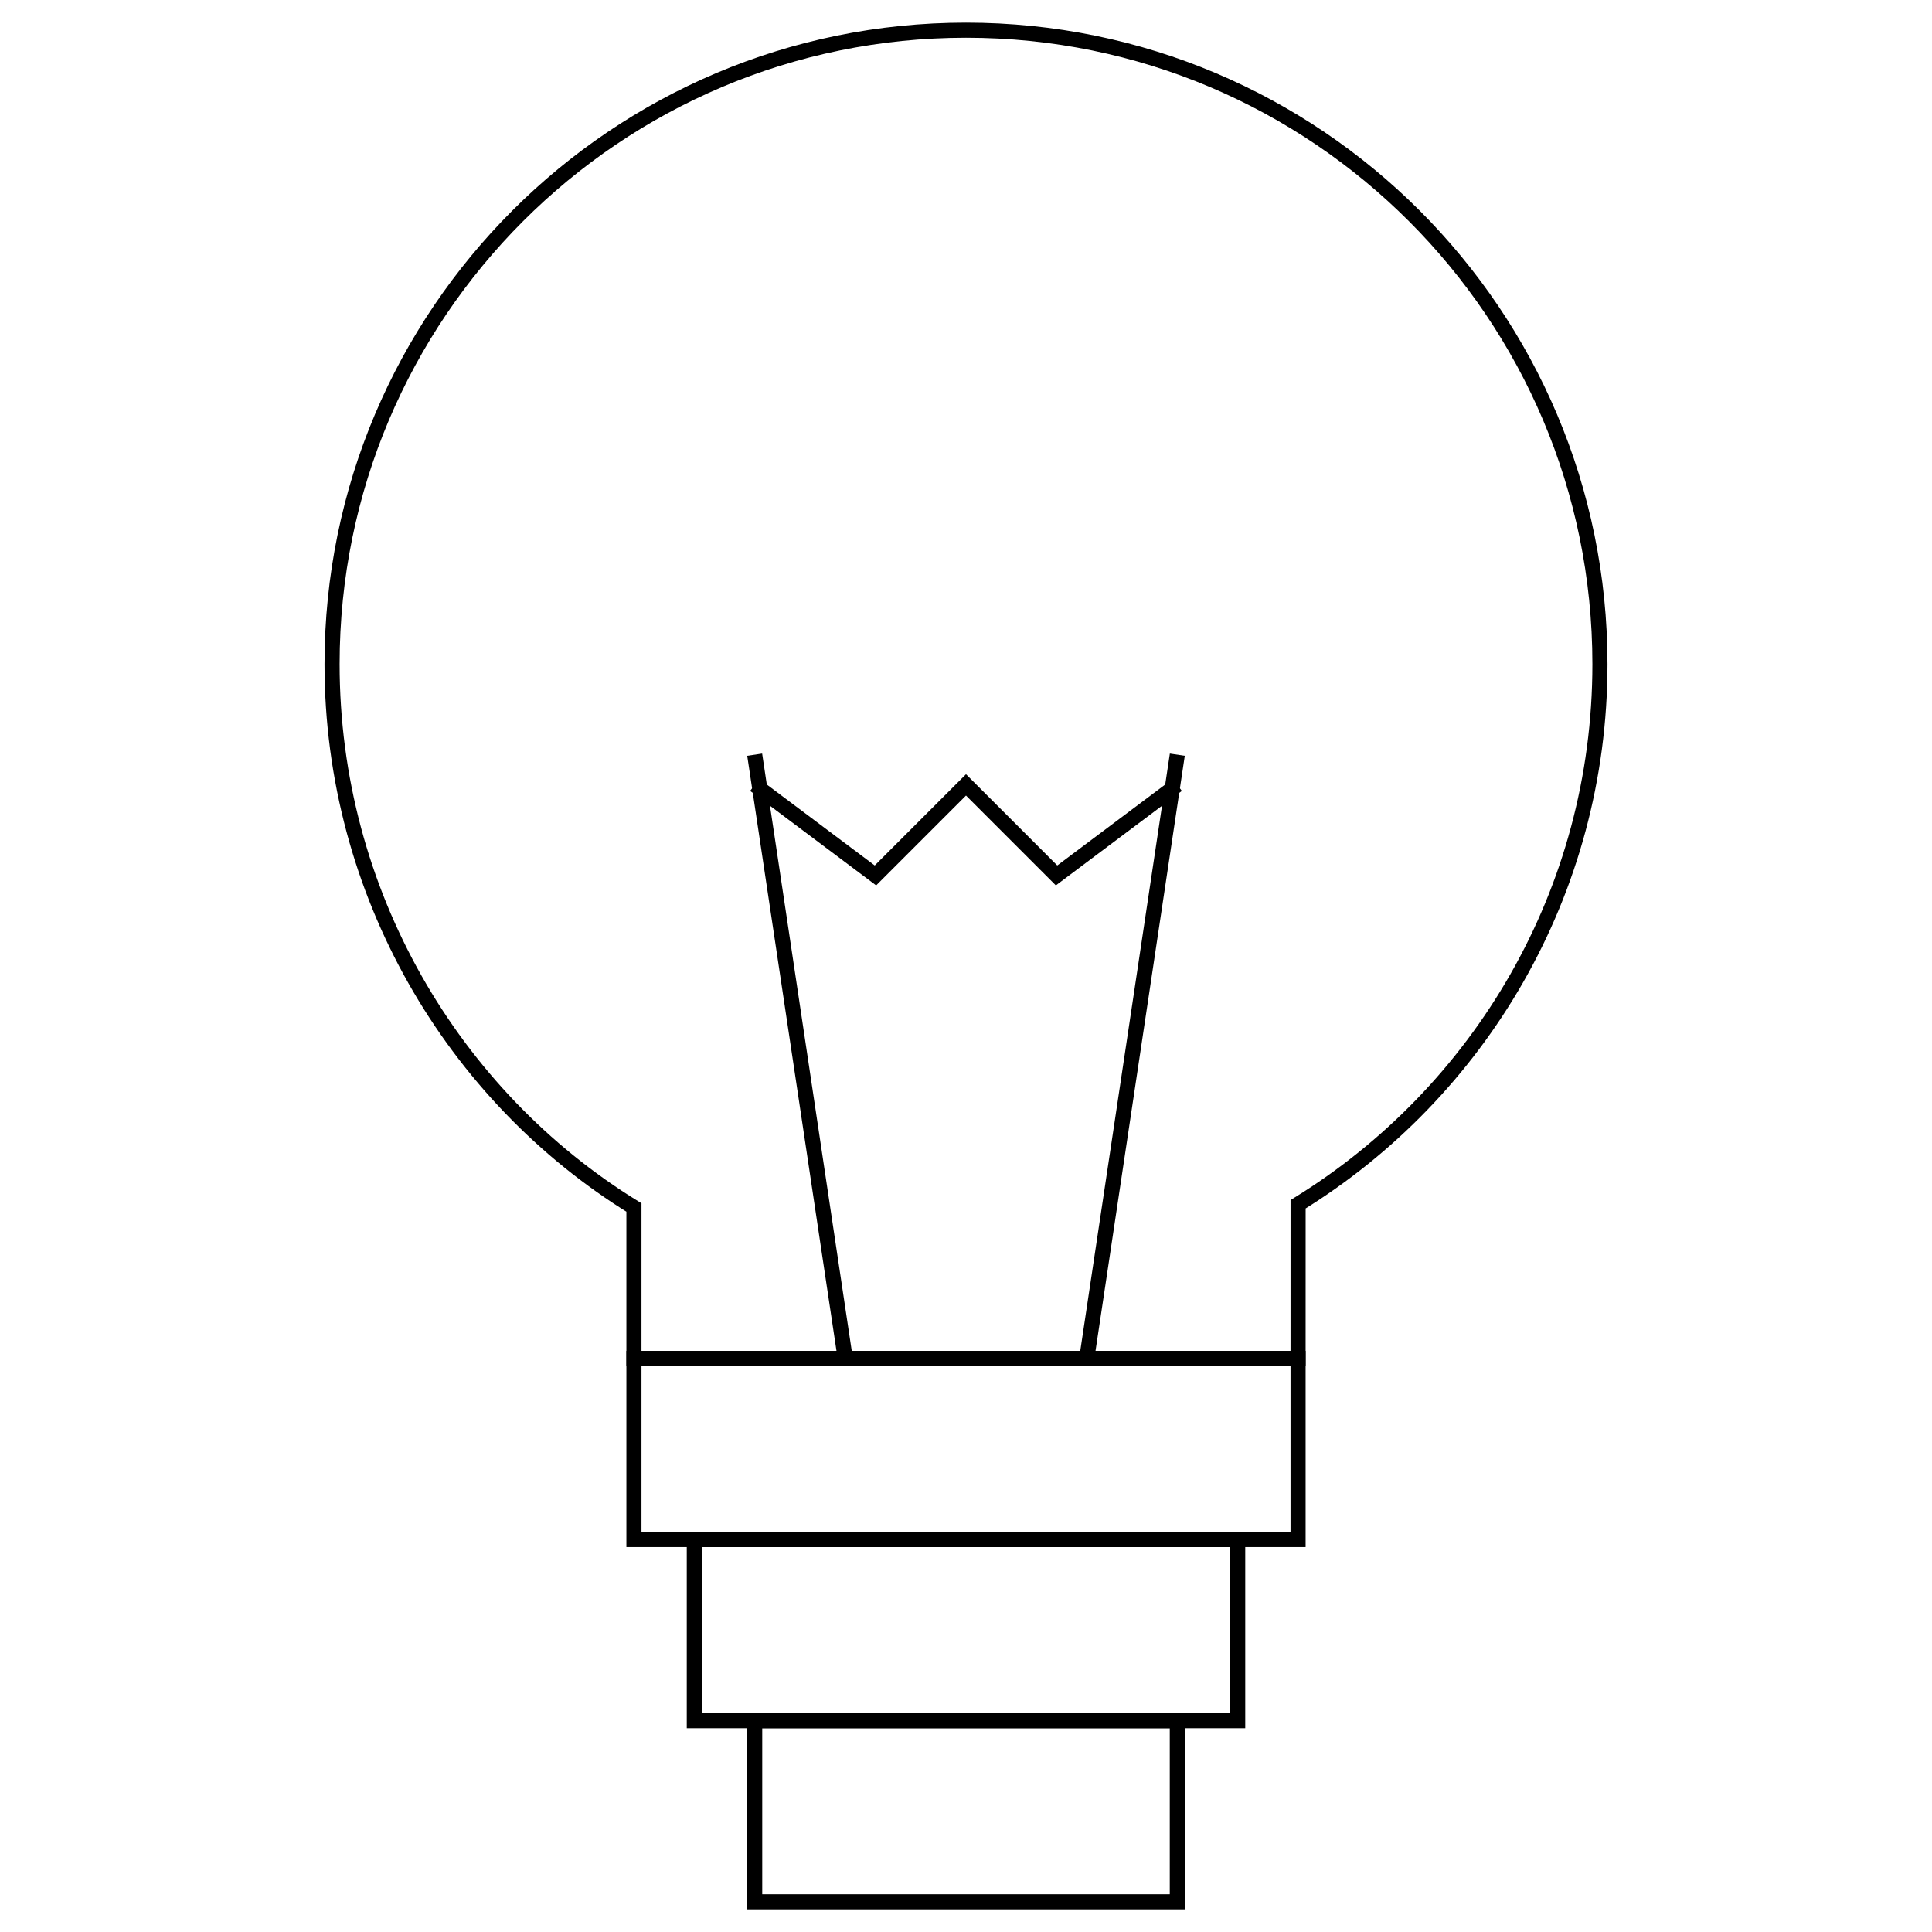 <?xml version="1.0" encoding="utf-8"?>
<!-- Generator: Adobe Illustrator 16.0.0, SVG Export Plug-In . SVG Version: 6.00 Build 0)  -->
<!DOCTYPE svg PUBLIC "-//W3C//DTD SVG 1.1//EN" "http://www.w3.org/Graphics/SVG/1.1/DTD/svg11.dtd">
<svg version="1.1" id="Layer_1" xmlns="http://www.w3.org/2000/svg" xmlns:xlink="http://www.w3.org/1999/xlink" x="0px" y="0px"
	 width="64px" height="64px" viewBox="0 0 64 64" enable-background="new 0 0 64 64" xml:space="preserve">
<path fill="none" stroke="#000000" stroke-width=".5" stroke-miterlimit="10" d="M21,40v5h22l0.001-5.107C49,36.195,53,29.564,53,22
	c0-11.598-9.402-21-21-21s-21,9.402-21,21C11,29.565,14.998,36.304,21,40z"/>
<line fill="none" stroke="#000000" stroke-width=".5" stroke-miterlimit="10" x1="28" y1="45" x2="25" y2="25"/>
<line fill="none" stroke="#000000" stroke-width=".5" stroke-miterlimit="10" x1="36" y1="45" x2="39" y2="25"/>
<polyline fill="none" stroke="#000000" stroke-width=".5" stroke-miterlimit="10" points="25,26 29,29 32,26 35,29 39,26 "/>
<rect x="21" y="45" fill="none" stroke="#000000" stroke-width=".5" stroke-miterlimit="10" width="22" height="6"/>
<rect x="23" y="51" fill="none" stroke="#000000" stroke-width=".5" stroke-miterlimit="10" width="18" height="6"/>
<rect x="25" y="57" fill="none" stroke="#000000" stroke-width=".5" stroke-miterlimit="10" width="14" height="6"/>
</svg>
